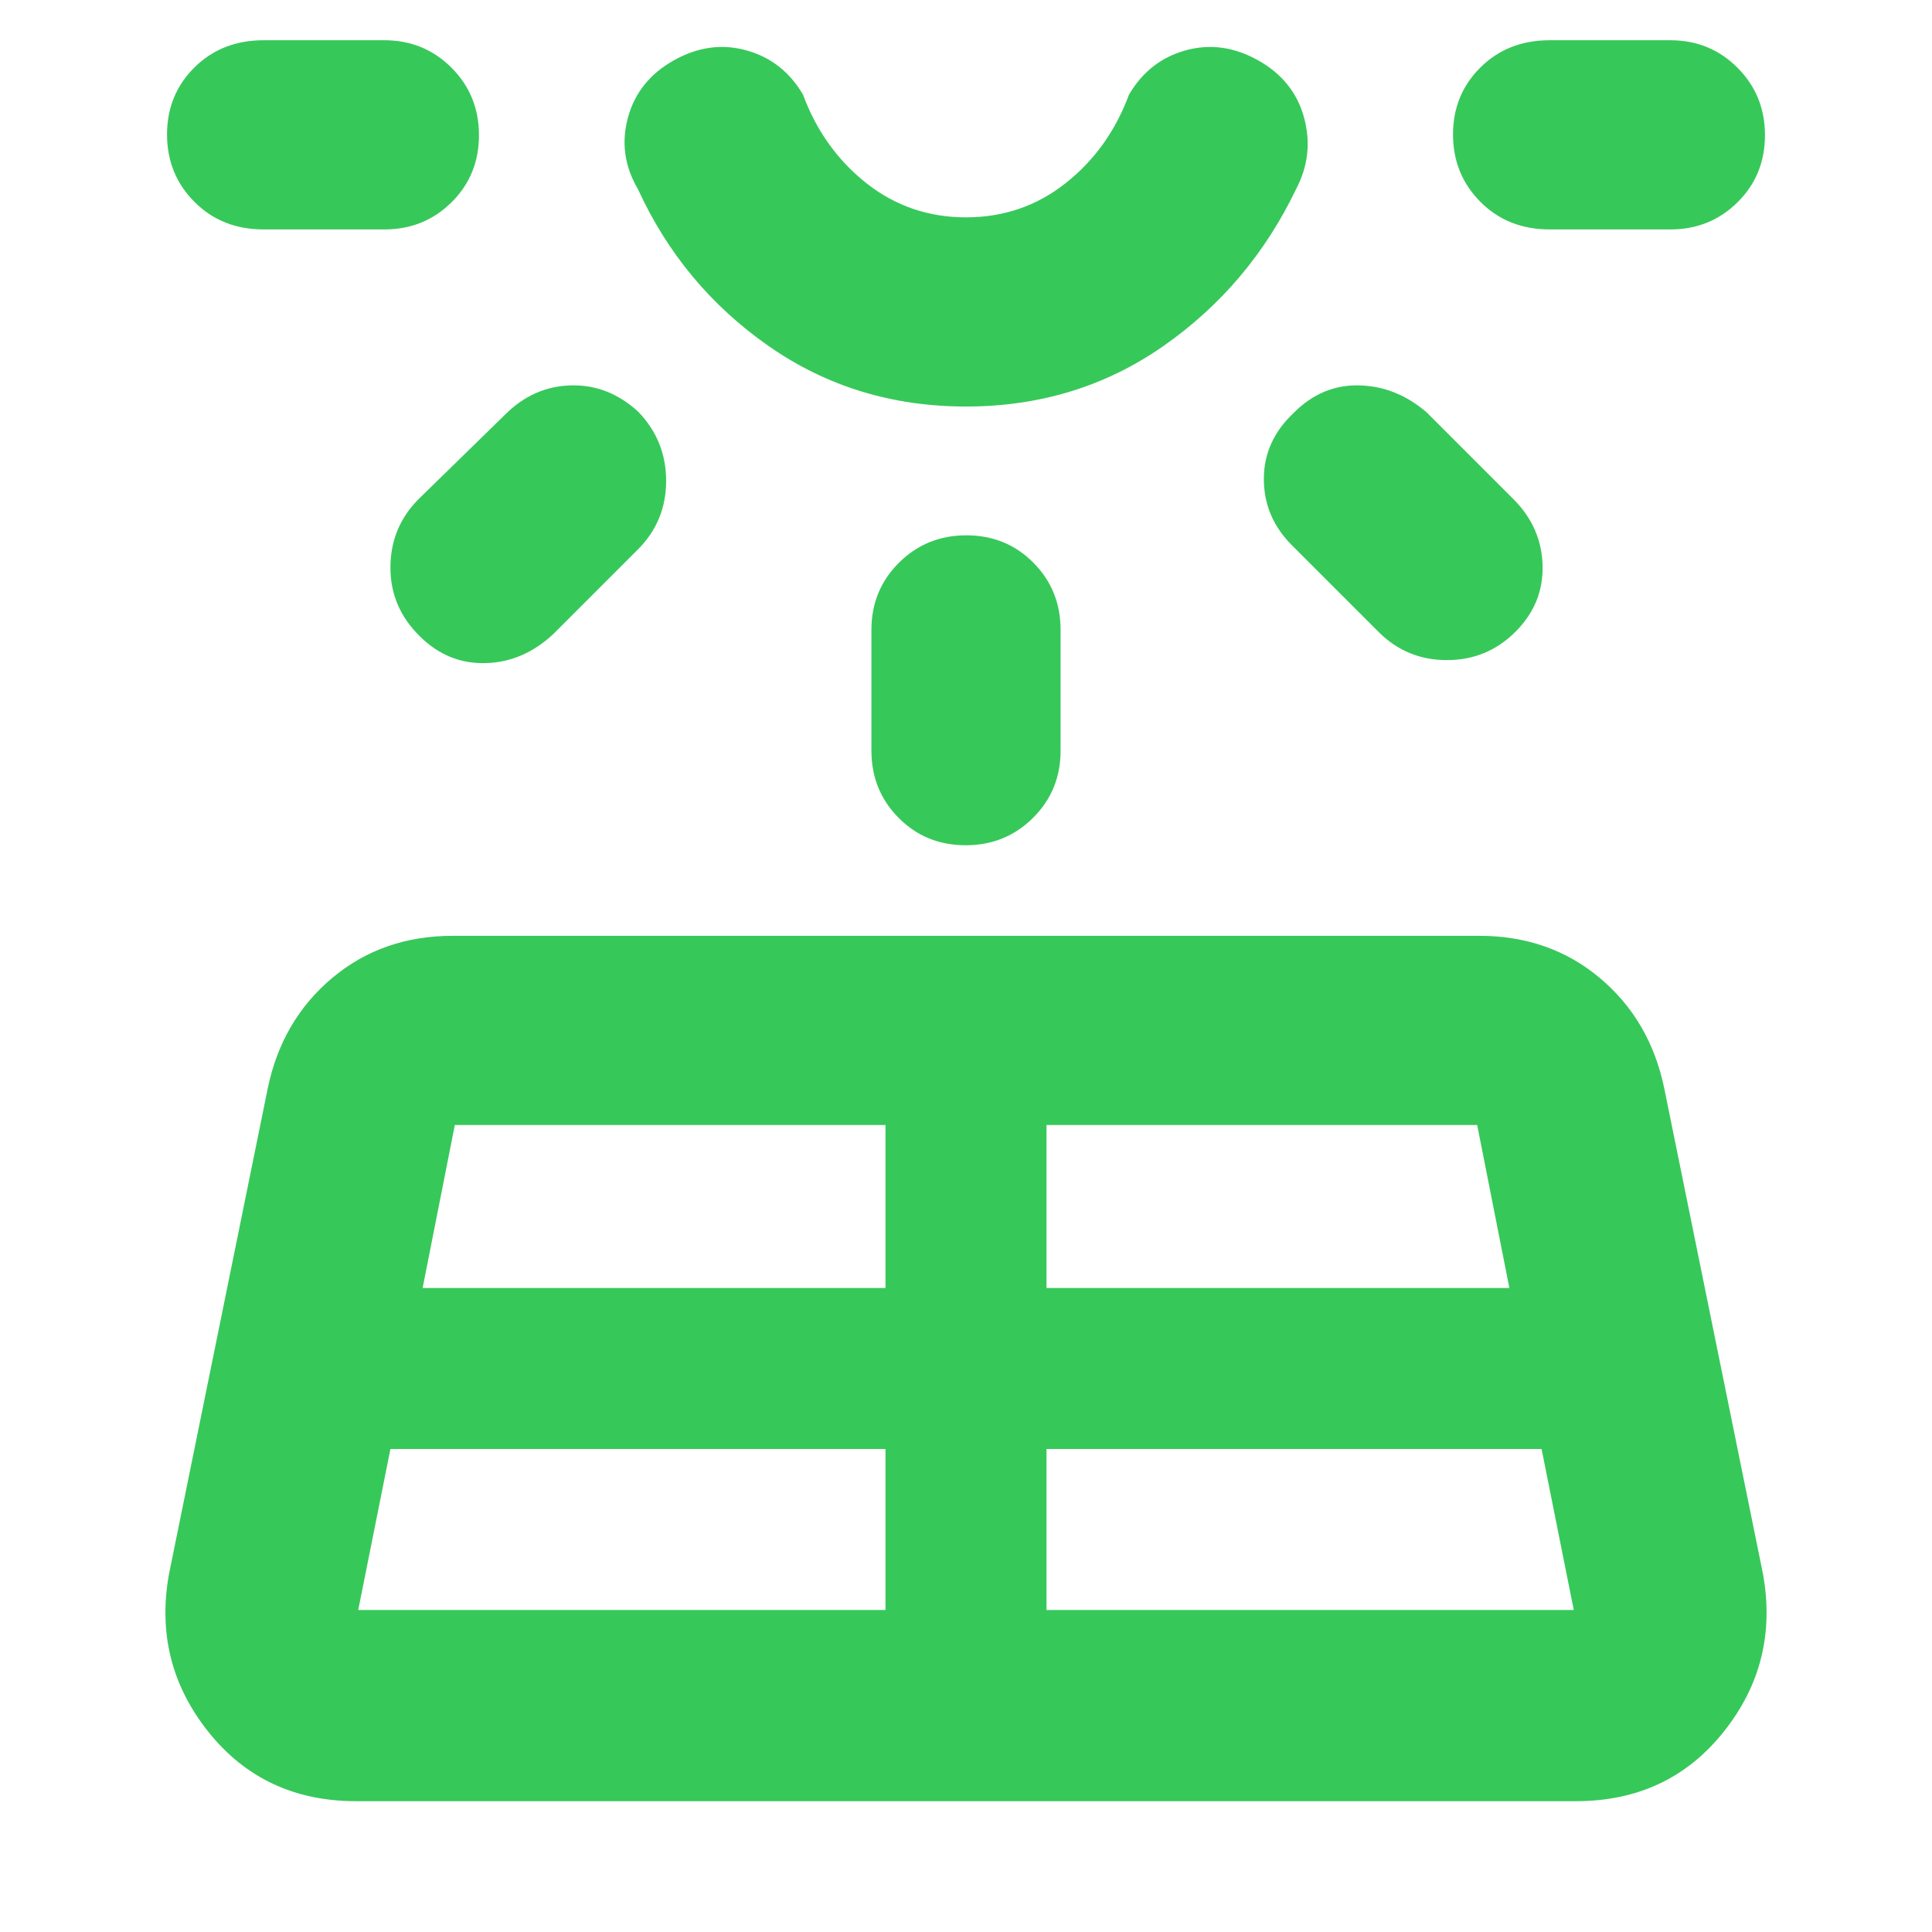 <svg xmlns="http://www.w3.org/2000/svg" height="48" viewBox="0 -960 960 960" width="48"><path fill="rgb(55, 200, 90)" d="M131-846q-20.75 0-34.37-13.68Q83-873.35 83-893.18 83-913 96.63-926.5 110.25-940 131-940h60q19.75 0 33.38 13.68Q238-912.65 238-892.82q0 19.82-13.62 33.32Q210.75-846 191-846h-60Zm63 606-16 80h262v-80H194Zm14-472 43-42q14-14 32.66-14.5 18.66-.5 33.5 13.11Q331-741 331-721.03q0 19.96-14 34.03l-42 42q-15 14-33.66 14.5-18.66.5-32.5-13.11Q194-658 194-677.97q0-19.96 14-34.03Zm2 392h230v-81H226l-16 81Zm270-438q-55 0-98-30t-65-78q-10-17-5-35.5t22.8-28.5q17.81-10 36-5 18.2 5 28.2 22 10 27.03 31.5 44.02Q452-852 480-852t49.5-16.98Q551-885.97 561-913q10-17 28.2-22 18.19-5 36 5 17.8 10 22.8 28.5t-4 35.5q-23 48-66 78t-98 30Zm0-182Zm-47 353v-60q0-19.75 13.68-33.38Q460.35-694 480.18-694q19.82 0 33.32 13.62Q527-666.75 527-647v60q0 19.75-13.68 33.37Q499.65-540 479.82-540q-19.82 0-33.32-13.63Q433-567.25 433-587Zm87 427h262l-16-80H520v80Zm0-160h230l-16-81H520v81Zm165-326-43-43q-14-14-14-33t15-33q14-14 32.5-13.5T709-755l43 43q14 14 14.5 33t-13.55 33q-14.06 14-34 14Q699-632 685-646Zm145-200h-60q-20.75 0-34.37-13.68Q722-873.35 722-893.18q0-19.82 13.63-33.32Q749.25-940 770-940h60q19.75 0 33.38 13.68Q877-912.65 877-892.82q0 19.82-13.62 33.32Q849.75-846 830-846ZM84-178l49-241q7-34 32-55t60-21h510q35 0 60 21t32 55l49 241q8 44-19.5 78.5T783-65H177q-46 0-73.5-34.5T84-178Z"/></svg>